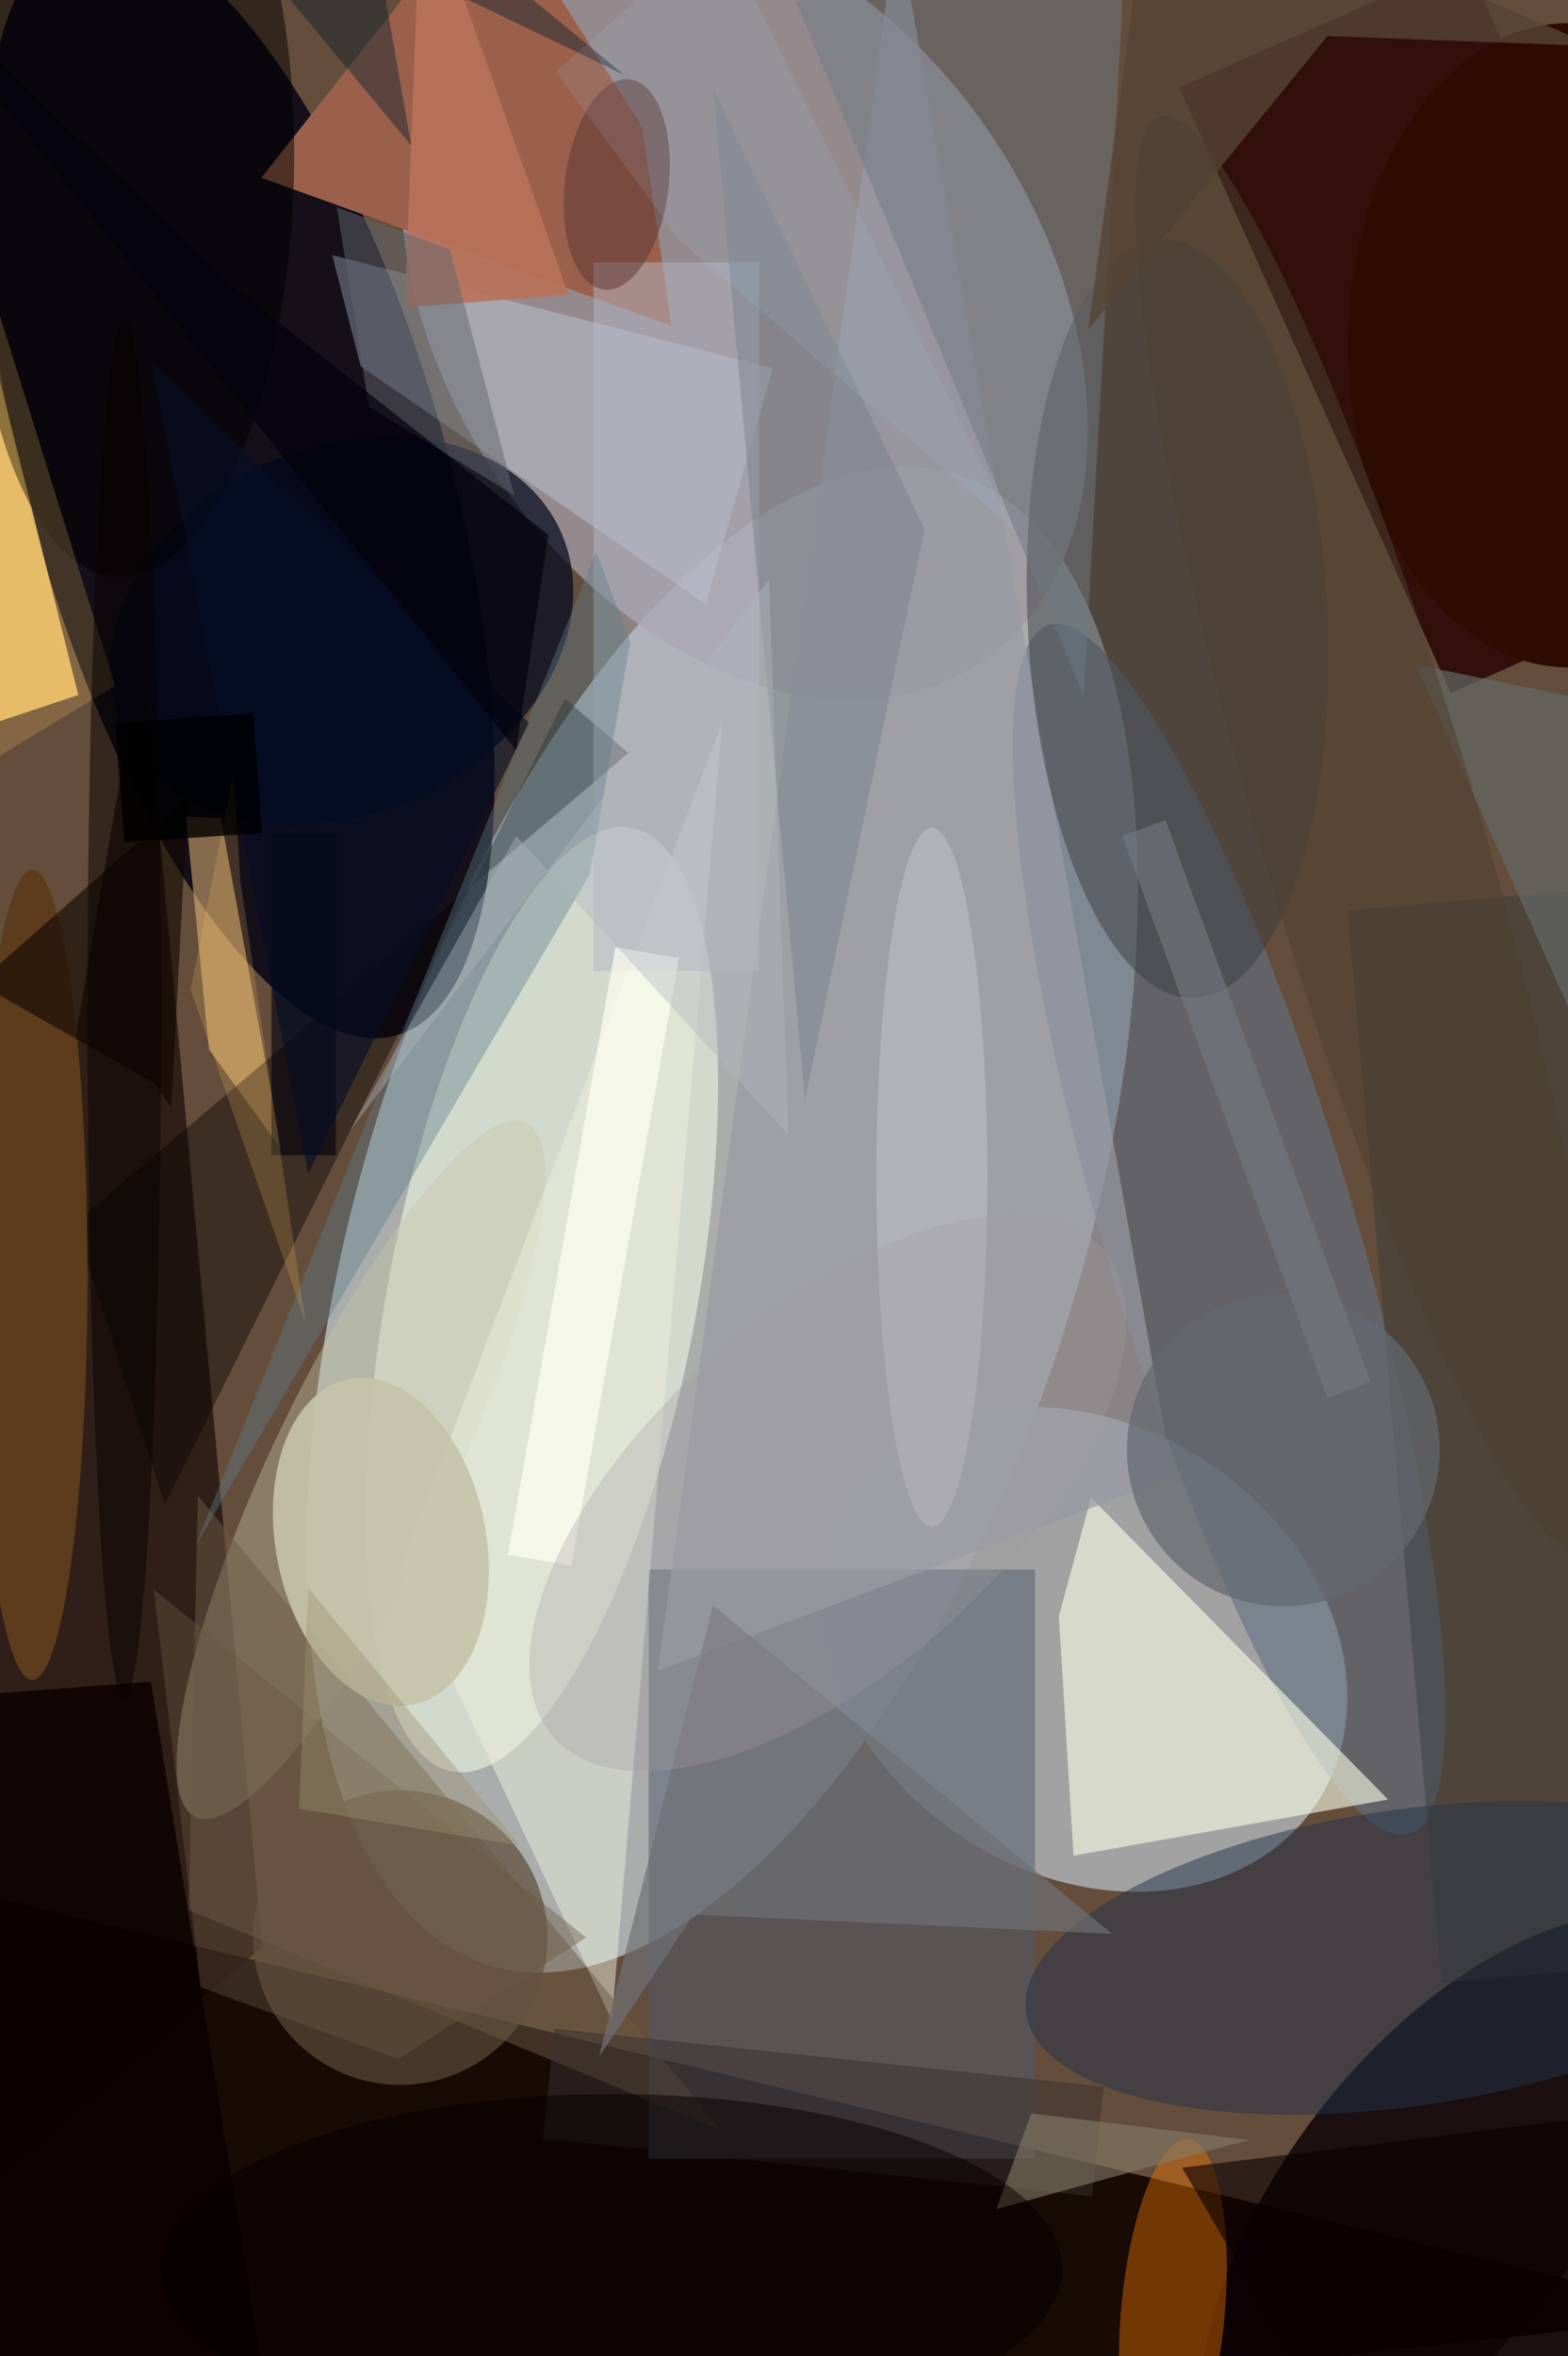 <svg xmlns="http://www.w3.org/2000/svg" viewBox="0 0 299 449"><defs/><path fill="#644d3b" d="M0 0h299v449H0z"/><g transform="translate(.9 .9) scale(1.754)"><circle r="1" fill="#d8edf7" fill-opacity=".6" transform="matrix(-37.283 -11.757 25.531 -80.96 78 132)"/><circle r="1" fill="#a8abac" fill-opacity=".9" transform="matrix(-25.142 -16.857 13.563 -20.229 117.4 178.7)"/><path fill="#100401" fill-opacity=".9" d="M0 271l-16-69 202 49z"/><circle r="1" fill="#a099a1" fill-opacity=".8" transform="rotate(146.7 35.3 28.4) scale(32.672 46.455)"/><circle r="1" fill="#000111" fill-opacity=".8" transform="matrix(17.112 59.964 -21.855 6.237 25.5 52)"/><path fill="#250200" fill-opacity=".8" d="M158.9-4.8L188.2 61l-31 13.8L127.7 9z"/><path fill="#0e0000" fill-opacity=".6" d="M-16 249l44-38L15 70z"/><circle r="1" fill="#edf6e3" fill-opacity=".6" transform="matrix(-9.776 51.249 -16.47 -3.142 58.4 140.7)"/><circle r="1" fill="#090104" fill-opacity=".8" transform="matrix(-18.787 -14.435 25.524 -33.218 161.5 243.5)"/><circle r="1" fill="#627082" fill-opacity=".6" transform="rotate(-16.6 522.6 -389.7) scale(13.597 68.535)"/><path fill="#515a6c" fill-opacity=".5" d="M70 170h42v64H70z"/><circle cx="43" cy="210" r="16" fill="#5c4b38" fill-opacity=".7"/><path fill="#fbffe7" fill-opacity=".6" d="M116.2 201.1l34.2-6.1-32.3-32.8-3.5 12.9z"/><path fill="#9a604c" d="M52.8-12.7L27.9 18.8l44.6 16.1-3.2-21.6z"/><path fill="#ffd476" fill-opacity=".8" d="M-13-9l-3 92 24-8z"/><circle r="1" fill="#c7c7a6" fill-opacity=".4" transform="rotate(-64.5 145.5 48.9) scale(41.784 9.782)"/><path fill="#d6e9ff" fill-opacity=".3" d="M35.6 27.2l3.1 12.1 37.5 25.8 7.3-25.6z"/><circle r="1" fill="#01081d" fill-opacity=".7" transform="matrix(8.223 18.128 -23.831 10.81 36.6 68)"/><circle r="1" fill="#22324a" fill-opacity=".5" transform="matrix(41.37 -6.02 2.319 15.933 152.4 212.2)"/><path fill="#999ba5" fill-opacity=".7" d="M71 181l56-21L97-9z"/><circle r="1" fill="#3d3f41" fill-opacity=".5" transform="matrix(-1.904 -41.211 16.281 -.752 127.5 66.7)"/><path fill="#f8c783" fill-opacity=".5" d="M30.1 124.4l-6.6-36-3.8-.2 2.5 25.3z"/><circle r="1" fill="#f87901" fill-opacity=".4" transform="matrix(-5.613 -.501 1.677 -18.786 127 250.7)"/><path fill="#edf0dc" fill-opacity=".5" d="M43 170l23 49L78 78z"/><path fill="#040000" fill-opacity=".4" d="M60.9 75.4l-43.5 87.5-9.8-30.5 60.2-51.1z"/><path fill="#6e7b85" fill-opacity=".5" d="M117.3 75.1L86-.4l47.4-6.1-11-9.5z"/><circle r="1" fill="#000001" fill-opacity=".5" transform="matrix(17.393 .695 -1.702 42.558 14 19.6)"/><ellipse cx="3" cy="138" fill="#5c3c1c" rx="6" ry="44"/><path fill="#6c5b45" fill-opacity=".5" d="M78 231l-57-69-1 45z"/><circle r="1" fill="#c6c5aa" fill-opacity=".9" transform="matrix(-3.499 -17.67 11.208 -2.219 40.9 167)"/><path fill="#2f373b" fill-opacity=".4" d="M194 211.6l-37.8 3.3L146 98.4l37.8-3.3z"/><ellipse cx="170" cy="37" fill="#2c0c00" rx="24" ry="35"/><path fill="#b5b9c7" fill-opacity=".5" d="M64 28h18v77H64z"/><path fill="#0b0000" fill-opacity=".8" d="M30.3 271l-44.1-17.8-2.2-68.6 31.9-2.4z"/><path fill="#0f0501" fill-opacity=".6" d="M19.9 86.2l-22.8 20.1 19.2 10.9 1.8 2.6z"/><path fill="#5e7e8a" fill-opacity=".4" d="M20.7 167.5l42.9-73L68 69.2l-3.7-9.8z"/><path fill="#38302f" fill-opacity=".5" d="M119.5 226.2l-1.3 11.9-59.7-6.3 1.3-11.9z"/><circle r="1" fill="#bebcc7" fill-opacity=".6" transform="matrix(-6.033 0 0 -37.98 100.8 127.4)"/><path fill="#6e7074" fill-opacity=".7" d="M120.4 209.6L77 173.9 64.6 223l10.3-15.5z"/><circle cx="139" cy="157" r="17" fill="#63686f" fill-opacity=".7"/><path fill="#00000c" fill-opacity=".6" d="M29 90h7v35h-7z"/><path fill="#fffff3" fill-opacity=".7" d="M73.3 103.6l-11.7 66-6.9-1.2 11.7-66z"/><path fill="#ffcc68" fill-opacity=".2" d="M-16 91l9-78 19 61z"/><path fill="#79828a" fill-opacity=".5" d="M100 57L77 9l10 110z"/><path fill="#b97259" fill-opacity=".9" d="M45.2-11.4l-1.7 44.3 17.8-1.4L46.9-9.2z"/><path fill="#564435" fill-opacity=".8" d="M117.8 35.3l7-51.3 48.1 20.5-29.1-1.1z"/><path fill="#857b67" fill-opacity=".6" d="M133.3 232.5l-25.5 7 3.8-10.4 23.7 2.9z"/><ellipse cx="66" cy="246" fill="#040000" fill-opacity=".5" rx="49" ry="19"/><path fill="#001b29" fill-opacity=".4" d="M44.2 15.3L38.7-16 67.3 7.6 18.2-16z"/><path fill="#0b0000" fill-opacity=".6" d="M149 271l-21-36 57-7z"/><circle r="1" fill="#5c3432" fill-opacity=".5" transform="rotate(7.1 -124.1 546) scale(5.63 11.509)"/><path fill="#636966" fill-opacity=".7" d="M153.4 71.7l30.7 68.9-8.5-43.1L186 78.4z"/><path fill="#f6be5f" fill-opacity=".2" d="M32.7 143.2L20.2 107l4.7-23.6.7 11.6z"/><path fill="#060e25" fill-opacity=".6" d="M33 127l24-49-41-39z"/><ellipse cx="13" cy="109" fill="#060200" fill-opacity=".5" rx="4" ry="75"/><path fill="#747a82" fill-opacity=".6" d="M121.5 90.3l4.7-1.7 22.3 61-4.7 1.8z"/><path fill="#63666e" fill-opacity=".5" d="M36.1 22l12.3 4.6 7 26.7-15.8-9.6z"/><circle r="1" fill="#a09ca1" fill-opacity=".3" transform="matrix(-12.853 -14.423 29.81 -26.565 89.5 161.7)"/><path fill="#6a5742" fill-opacity=".4" d="M42.8 223.2l-21.5-7.8-5.1-43.2 47 37.8z"/><path fill="#b0b7bf" fill-opacity=".4" d="M55.6 90.3l-18.1 32.1 45.6-60 2.1 60.4z"/><path fill="#a2e0ff" fill-opacity=".1" d="M77.7-8.5L59.9 7.3l13.5 18.3 36.2 31.3z"/><circle r="1" fill="#4d3f2f" fill-opacity=".5" transform="rotate(-106.4 108 -10.5) scale(81.325 11.93)"/><path fill="#010000" fill-opacity=".8" d="M27 77l1 13-15 1-1-13z"/><path fill="#03020d" fill-opacity=".7" d="M59.1 57.6L22.8 29-15.5-8.5 55.6 81z"/><path fill="#9b9171" fill-opacity=".4" d="M56 200l-24-4 1-24z"/></g></svg>